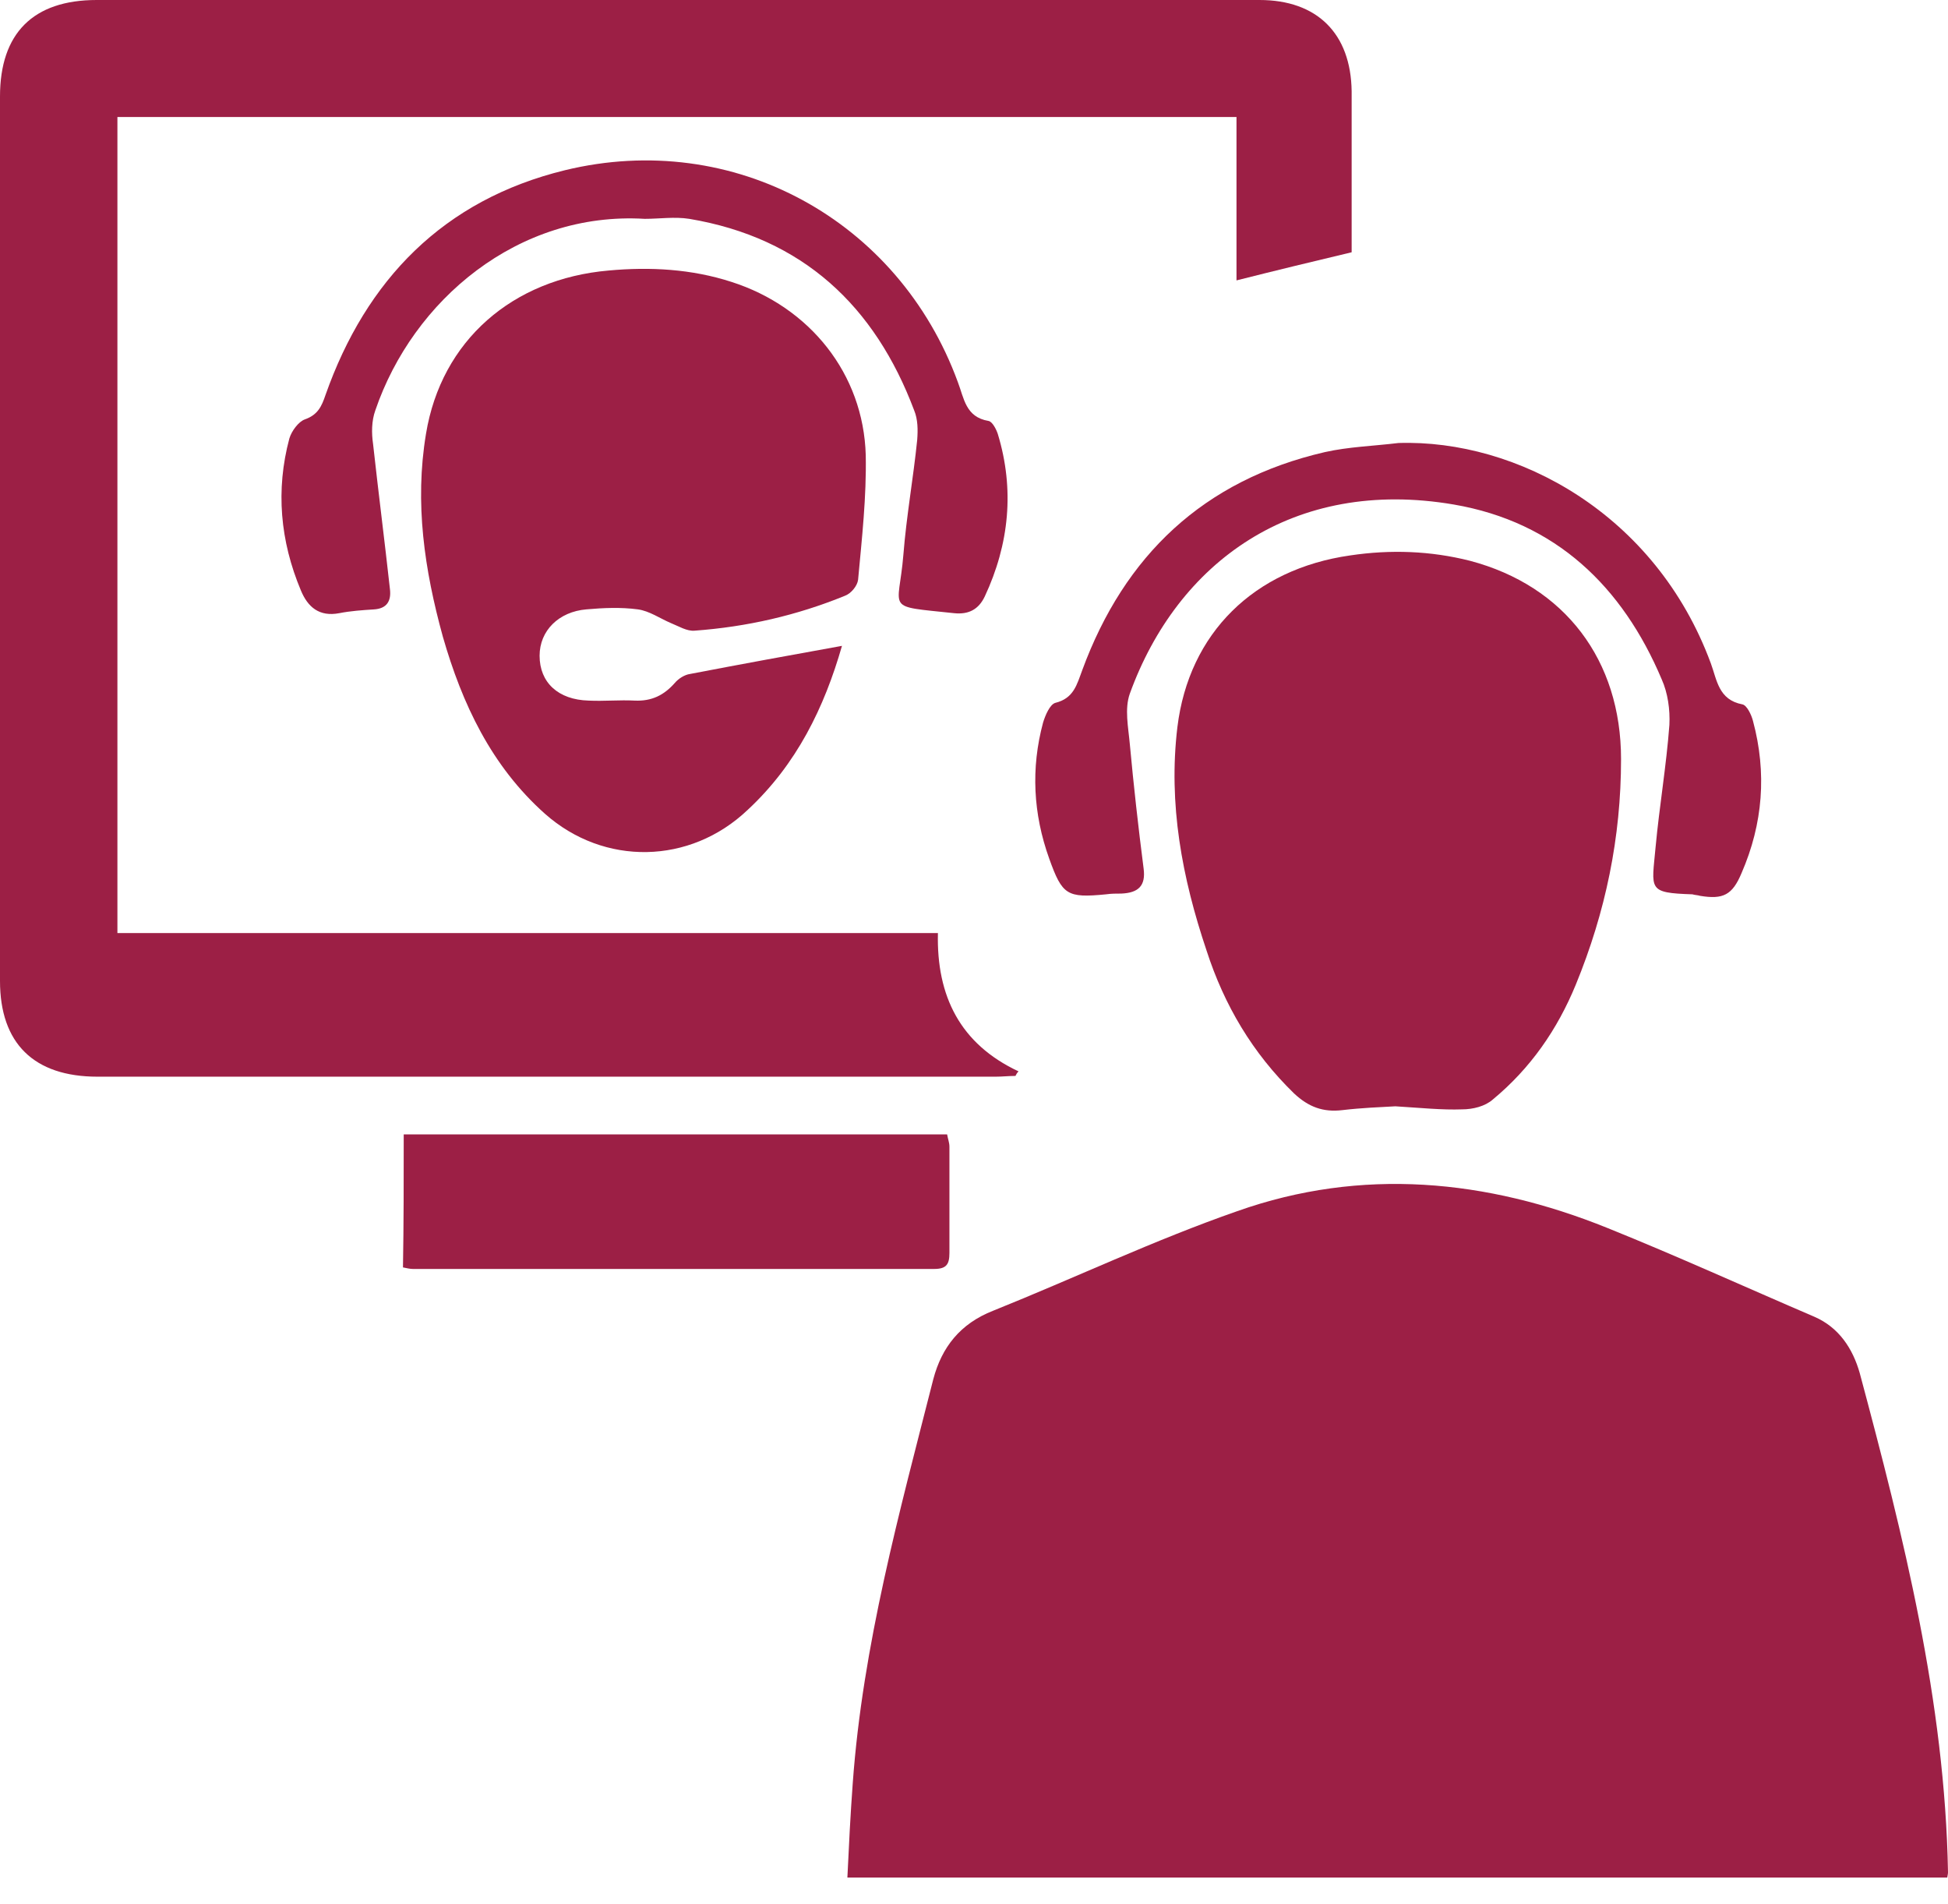 <svg width="44" height="43" viewBox="0 0 44 43" fill="none" xmlns="http://www.w3.org/2000/svg">
<g clip-path="url(#clip0_20_5666)">
<path d="M43.983 42.4C35.713 42.4 27.461 42.4 19.14 42.4C19.174 41.679 19.209 40.976 19.261 40.272C19.486 37.149 20.318 34.146 21.081 31.144C21.272 30.423 21.688 29.891 22.433 29.599C24.271 28.861 26.074 28.003 27.946 27.351C30.755 26.356 33.581 26.631 36.303 27.729C37.88 28.364 39.423 29.067 40.983 29.736C41.538 29.977 41.85 30.457 42.006 31.006C42.995 34.696 43.931 38.419 44 42.28C44 42.297 44 42.314 43.983 42.4Z" fill="#9C1F45"/>
<path d="M22.936 24.297C22.78 24.297 22.641 24.314 22.485 24.314C15.724 24.314 8.963 24.314 2.202 24.314C0.763 24.314 0 23.559 0 22.152C0 15.495 0 8.837 0 2.179C0 0.755 0.745 0 2.184 0C10.939 0 19.694 0 28.449 0C29.749 0 30.512 0.755 30.53 2.059C30.53 3.277 30.53 4.496 30.53 5.697C29.663 5.903 28.813 6.109 27.929 6.332C27.929 5.113 27.929 3.878 27.929 2.642C19.486 2.642 11.078 2.642 2.652 2.642C2.652 8.768 2.652 14.894 2.652 21.071C8.807 21.071 14.979 21.071 21.185 21.071C21.151 22.495 21.688 23.576 23.006 24.194C22.971 24.229 22.953 24.263 22.936 24.297Z" fill="#9C1F45"/>
<path d="M31.518 24.983C31.188 25.001 30.755 25.018 30.322 25.069C29.888 25.121 29.559 25.001 29.229 24.692C28.293 23.782 27.652 22.701 27.253 21.466C26.698 19.819 26.386 18.154 26.594 16.421C26.854 14.293 28.328 12.852 30.495 12.543C31.414 12.406 32.315 12.44 33.199 12.663C35.349 13.23 36.615 14.911 36.615 17.142C36.615 18.909 36.268 20.591 35.592 22.238C35.176 23.25 34.569 24.126 33.719 24.829C33.546 24.983 33.269 25.052 33.026 25.052C32.575 25.069 32.09 25.018 31.518 24.983Z" fill="#9C1F45"/>
<path d="M19.018 14.585C18.619 15.975 17.995 17.262 16.886 18.291C15.585 19.527 13.644 19.561 12.309 18.377C11.095 17.296 10.437 15.889 10.003 14.379C9.587 12.869 9.362 11.359 9.622 9.798C9.968 7.687 11.581 6.297 13.748 6.109C14.684 6.023 15.62 6.074 16.522 6.366C18.29 6.932 19.503 8.442 19.555 10.278C19.573 11.222 19.469 12.149 19.382 13.092C19.365 13.23 19.226 13.401 19.087 13.453C17.995 13.899 16.868 14.156 15.69 14.242C15.516 14.259 15.325 14.139 15.152 14.07C14.909 13.967 14.667 13.796 14.407 13.761C14.025 13.71 13.626 13.727 13.245 13.761C12.621 13.813 12.188 14.242 12.188 14.808C12.188 15.409 12.604 15.803 13.297 15.821C13.644 15.838 13.991 15.803 14.337 15.821C14.719 15.838 14.996 15.7 15.239 15.426C15.325 15.323 15.464 15.237 15.585 15.22C16.747 14.997 17.874 14.791 19.018 14.585Z" fill="#9C1F45"/>
<path d="M14.563 4.942C11.702 4.77 9.327 6.778 8.478 9.266C8.391 9.506 8.391 9.781 8.426 10.021C8.547 11.119 8.686 12.2 8.807 13.298C8.842 13.573 8.738 13.745 8.443 13.762C8.183 13.779 7.923 13.796 7.663 13.847C7.212 13.933 6.952 13.71 6.796 13.333C6.328 12.217 6.224 11.068 6.536 9.901C6.588 9.729 6.744 9.523 6.883 9.472C7.177 9.369 7.264 9.18 7.351 8.923C8.27 6.315 10.021 4.513 12.76 3.844C16.574 2.917 20.301 4.976 21.636 8.631C21.775 8.991 21.809 9.42 22.329 9.506C22.416 9.523 22.503 9.695 22.537 9.798C22.919 11.05 22.797 12.286 22.243 13.47C22.104 13.762 21.879 13.882 21.549 13.847C19.954 13.676 20.301 13.813 20.405 12.526C20.474 11.651 20.63 10.793 20.717 9.935C20.734 9.712 20.734 9.472 20.648 9.266C19.764 6.915 18.134 5.371 15.568 4.942C15.239 4.89 14.892 4.942 14.563 4.942Z" fill="#9C1F45"/>
<path d="M31.587 10.004C34.257 9.918 37.395 11.599 38.643 14.98C38.782 15.357 38.816 15.803 39.354 15.906C39.458 15.924 39.562 16.147 39.596 16.284C39.909 17.451 39.822 18.6 39.337 19.716C39.129 20.213 38.92 20.316 38.4 20.23C38.348 20.213 38.279 20.213 38.227 20.196C37.204 20.162 37.308 20.093 37.395 19.132C37.481 18.206 37.638 17.296 37.707 16.37C37.724 16.026 37.672 15.649 37.533 15.34C36.649 13.247 35.141 11.788 32.835 11.393C29.212 10.776 26.594 12.698 25.519 15.666C25.398 16.009 25.485 16.421 25.519 16.799C25.606 17.742 25.71 18.669 25.831 19.613C25.883 20.007 25.71 20.162 25.329 20.179C25.207 20.179 25.103 20.179 24.982 20.196C24.098 20.282 23.994 20.213 23.699 19.39C23.335 18.377 23.283 17.348 23.56 16.318C23.612 16.147 23.716 15.906 23.838 15.872C24.254 15.769 24.323 15.46 24.445 15.134C25.398 12.543 27.184 10.844 29.923 10.21C30.46 10.089 31.032 10.072 31.587 10.004Z" fill="#9C1F45"/>
<path d="M9.119 25.618C13.245 25.618 17.302 25.618 21.393 25.618C21.411 25.721 21.445 25.807 21.445 25.893C21.445 26.699 21.445 27.489 21.445 28.295C21.445 28.553 21.376 28.656 21.099 28.656C17.18 28.656 13.245 28.656 9.327 28.656C9.258 28.656 9.188 28.638 9.102 28.621C9.119 27.626 9.119 26.648 9.119 25.618Z" fill="#9C1F45"/>
</g>
<defs>
<clipPath id="clip0_20_5666">
<rect width="44" height="42.4" fill="white"/>
</clipPath>
</defs>
</svg>
